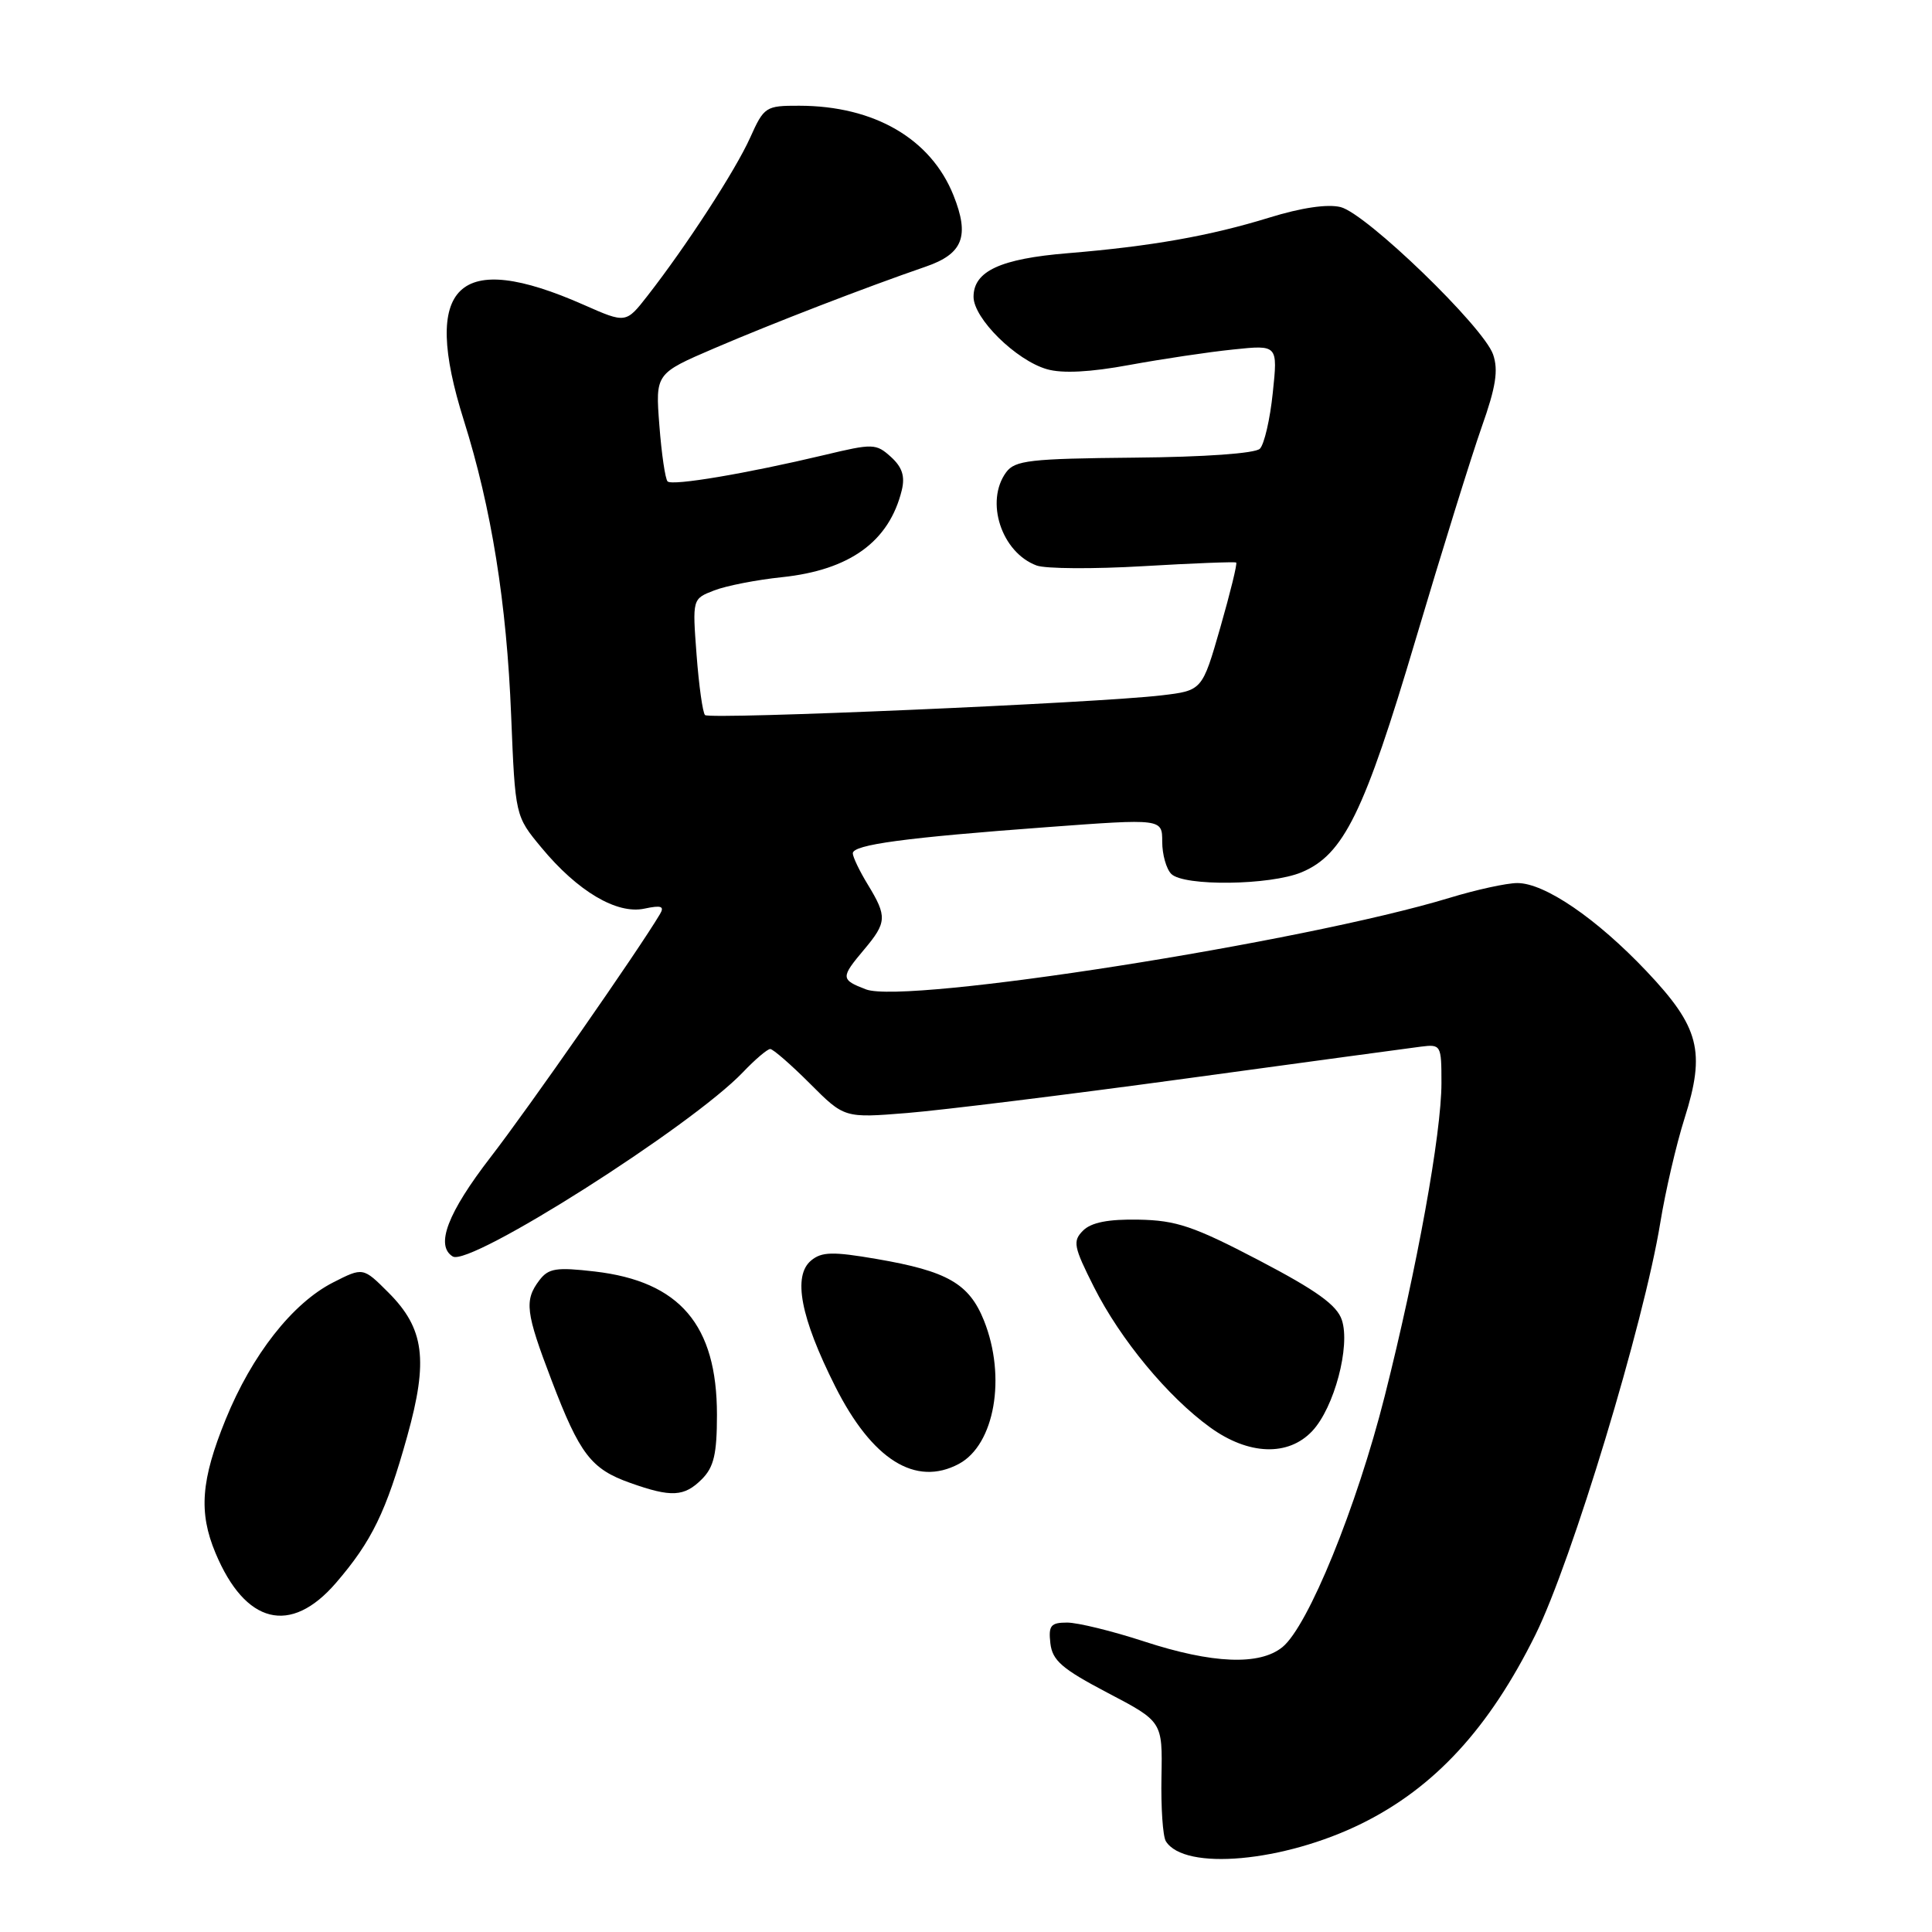 <?xml version="1.0" encoding="UTF-8" standalone="no"?>
<!DOCTYPE svg PUBLIC "-//W3C//DTD SVG 1.1//EN" "http://www.w3.org/Graphics/SVG/1.1/DTD/svg11.dtd" >
<svg xmlns="http://www.w3.org/2000/svg" xmlns:xlink="http://www.w3.org/1999/xlink" version="1.1" viewBox="0 0 256 256">
 <g >
 <path fill="currentColor"
d=" M 180.45 241.62 C 190.10 236.85 197.33 228.99 203.46 216.60 C 208.28 206.85 217.83 175.33 220.00 162.00 C 220.67 157.88 222.11 151.66 223.21 148.19 C 226.02 139.31 225.19 136.11 218.18 128.70 C 211.55 121.70 204.67 117.00 201.05 117.01 C 199.65 117.01 195.61 117.89 192.07 118.97 C 172.74 124.85 120.04 133.11 114.75 131.10 C 111.38 129.81 111.37 129.54 114.50 125.82 C 117.52 122.23 117.56 121.43 115.00 117.23 C 113.90 115.43 113.00 113.55 113.00 113.07 C 113.00 111.92 119.95 110.99 138.75 109.60 C 154.00 108.47 154.00 108.47 154.00 111.54 C 154.00 113.22 154.54 115.14 155.20 115.80 C 156.86 117.46 168.31 117.32 172.47 115.58 C 178.04 113.25 180.77 107.69 187.58 84.74 C 191.05 73.06 194.99 60.39 196.33 56.59 C 198.22 51.26 198.56 49.05 197.84 46.96 C 196.55 43.28 181.05 28.30 177.64 27.44 C 175.90 27.01 172.43 27.52 168.20 28.83 C 160.33 31.26 152.54 32.64 141.50 33.55 C 132.56 34.28 129.00 35.93 129.00 39.33 C 129.00 42.19 134.62 47.74 138.72 48.92 C 140.76 49.51 144.46 49.32 149.65 48.36 C 153.97 47.57 160.16 46.64 163.41 46.31 C 169.32 45.69 169.32 45.69 168.65 52.05 C 168.29 55.55 167.52 58.88 166.94 59.46 C 166.32 60.08 159.60 60.56 150.27 60.64 C 136.47 60.77 134.48 61.00 133.32 62.58 C 130.49 66.44 132.70 73.20 137.35 74.93 C 138.53 75.37 144.90 75.41 151.50 75.02 C 158.10 74.63 163.64 74.42 163.80 74.54 C 163.97 74.67 163.02 78.53 161.70 83.14 C 159.30 91.50 159.30 91.50 153.90 92.14 C 145.41 93.15 94.04 95.37 93.42 94.75 C 93.11 94.44 92.61 90.85 92.30 86.77 C 91.74 79.35 91.74 79.35 94.62 78.24 C 96.20 77.62 100.26 76.83 103.62 76.48 C 112.62 75.53 117.82 71.76 119.49 64.96 C 119.94 63.11 119.55 61.90 118.05 60.54 C 116.08 58.76 115.67 58.75 109.24 60.29 C 98.95 62.74 89.07 64.41 88.46 63.79 C 88.15 63.49 87.66 60.15 87.37 56.37 C 86.84 49.50 86.84 49.50 94.67 46.14 C 102.46 42.80 114.74 38.06 122.64 35.34 C 127.60 33.64 128.51 31.31 126.34 25.88 C 123.34 18.38 115.83 14.02 105.90 14.01 C 101.46 14.00 101.24 14.14 99.40 18.24 C 97.46 22.56 90.98 32.55 85.81 39.18 C 82.94 42.86 82.94 42.86 77.37 40.40 C 60.65 33.01 55.78 37.69 61.46 55.70 C 65.12 67.32 67.14 79.92 67.73 94.81 C 68.27 108.13 68.27 108.13 71.74 112.31 C 76.53 118.10 81.73 121.18 85.38 120.40 C 87.63 119.92 88.08 120.08 87.44 121.14 C 84.60 125.92 70.06 146.79 65.03 153.30 C 59.31 160.71 57.65 165.05 59.99 166.49 C 62.25 167.89 91.61 149.24 98.44 142.08 C 100.05 140.39 101.68 139.00 102.06 139.00 C 102.43 139.00 104.80 141.06 107.31 143.57 C 111.88 148.15 111.88 148.15 120.19 147.48 C 124.76 147.11 141.32 145.07 157.00 142.93 C 172.68 140.79 186.74 138.88 188.25 138.69 C 190.94 138.35 191.00 138.46 191.00 143.50 C 191.00 150.19 187.77 168.02 183.48 185.00 C 179.77 199.69 173.34 215.47 169.93 218.25 C 166.90 220.71 160.66 220.46 151.60 217.50 C 147.38 216.12 142.80 215.00 141.40 215.00 C 139.23 215.00 138.91 215.39 139.18 217.75 C 139.45 220.04 140.73 221.14 146.77 224.31 C 154.04 228.12 154.04 228.12 153.90 235.46 C 153.82 239.49 154.08 243.32 154.48 243.97 C 156.93 247.93 170.09 246.74 180.45 241.62 Z  M 44.51 209.75 C 49.26 204.24 51.17 200.32 53.96 190.31 C 56.78 180.21 56.23 176.03 51.47 171.27 C 48.11 167.91 48.11 167.91 44.14 169.93 C 38.75 172.68 33.39 179.51 29.90 188.08 C 26.63 196.12 26.30 200.39 28.55 205.77 C 32.50 215.22 38.50 216.72 44.51 209.75 Z  M 93.00 196.00 C 94.59 194.41 95.00 192.67 95.00 187.46 C 95.00 175.56 90.08 169.79 78.81 168.48 C 73.71 167.89 72.68 168.05 71.47 169.64 C 69.45 172.31 69.64 173.88 73.09 182.91 C 76.82 192.70 78.33 194.66 83.50 196.49 C 88.95 198.43 90.66 198.34 93.00 196.00 Z  M 127.06 193.97 C 131.80 191.43 133.37 182.46 130.38 174.98 C 128.41 170.08 125.54 168.43 116.15 166.82 C 110.34 165.82 108.88 165.86 107.48 167.02 C 105.02 169.06 106.07 174.56 110.66 183.69 C 115.55 193.42 121.32 197.04 127.06 193.97 Z  M 173.88 189.62 C 176.79 186.53 178.96 178.35 177.80 174.90 C 177.15 172.93 174.44 170.99 166.82 167.00 C 158.18 162.48 155.85 161.70 150.89 161.61 C 146.86 161.53 144.60 161.98 143.52 163.05 C 142.11 164.46 142.25 165.17 144.96 170.55 C 148.46 177.49 154.73 185.07 160.34 189.13 C 165.43 192.82 170.70 193.01 173.88 189.62 Z "/>
</g>
</svg>